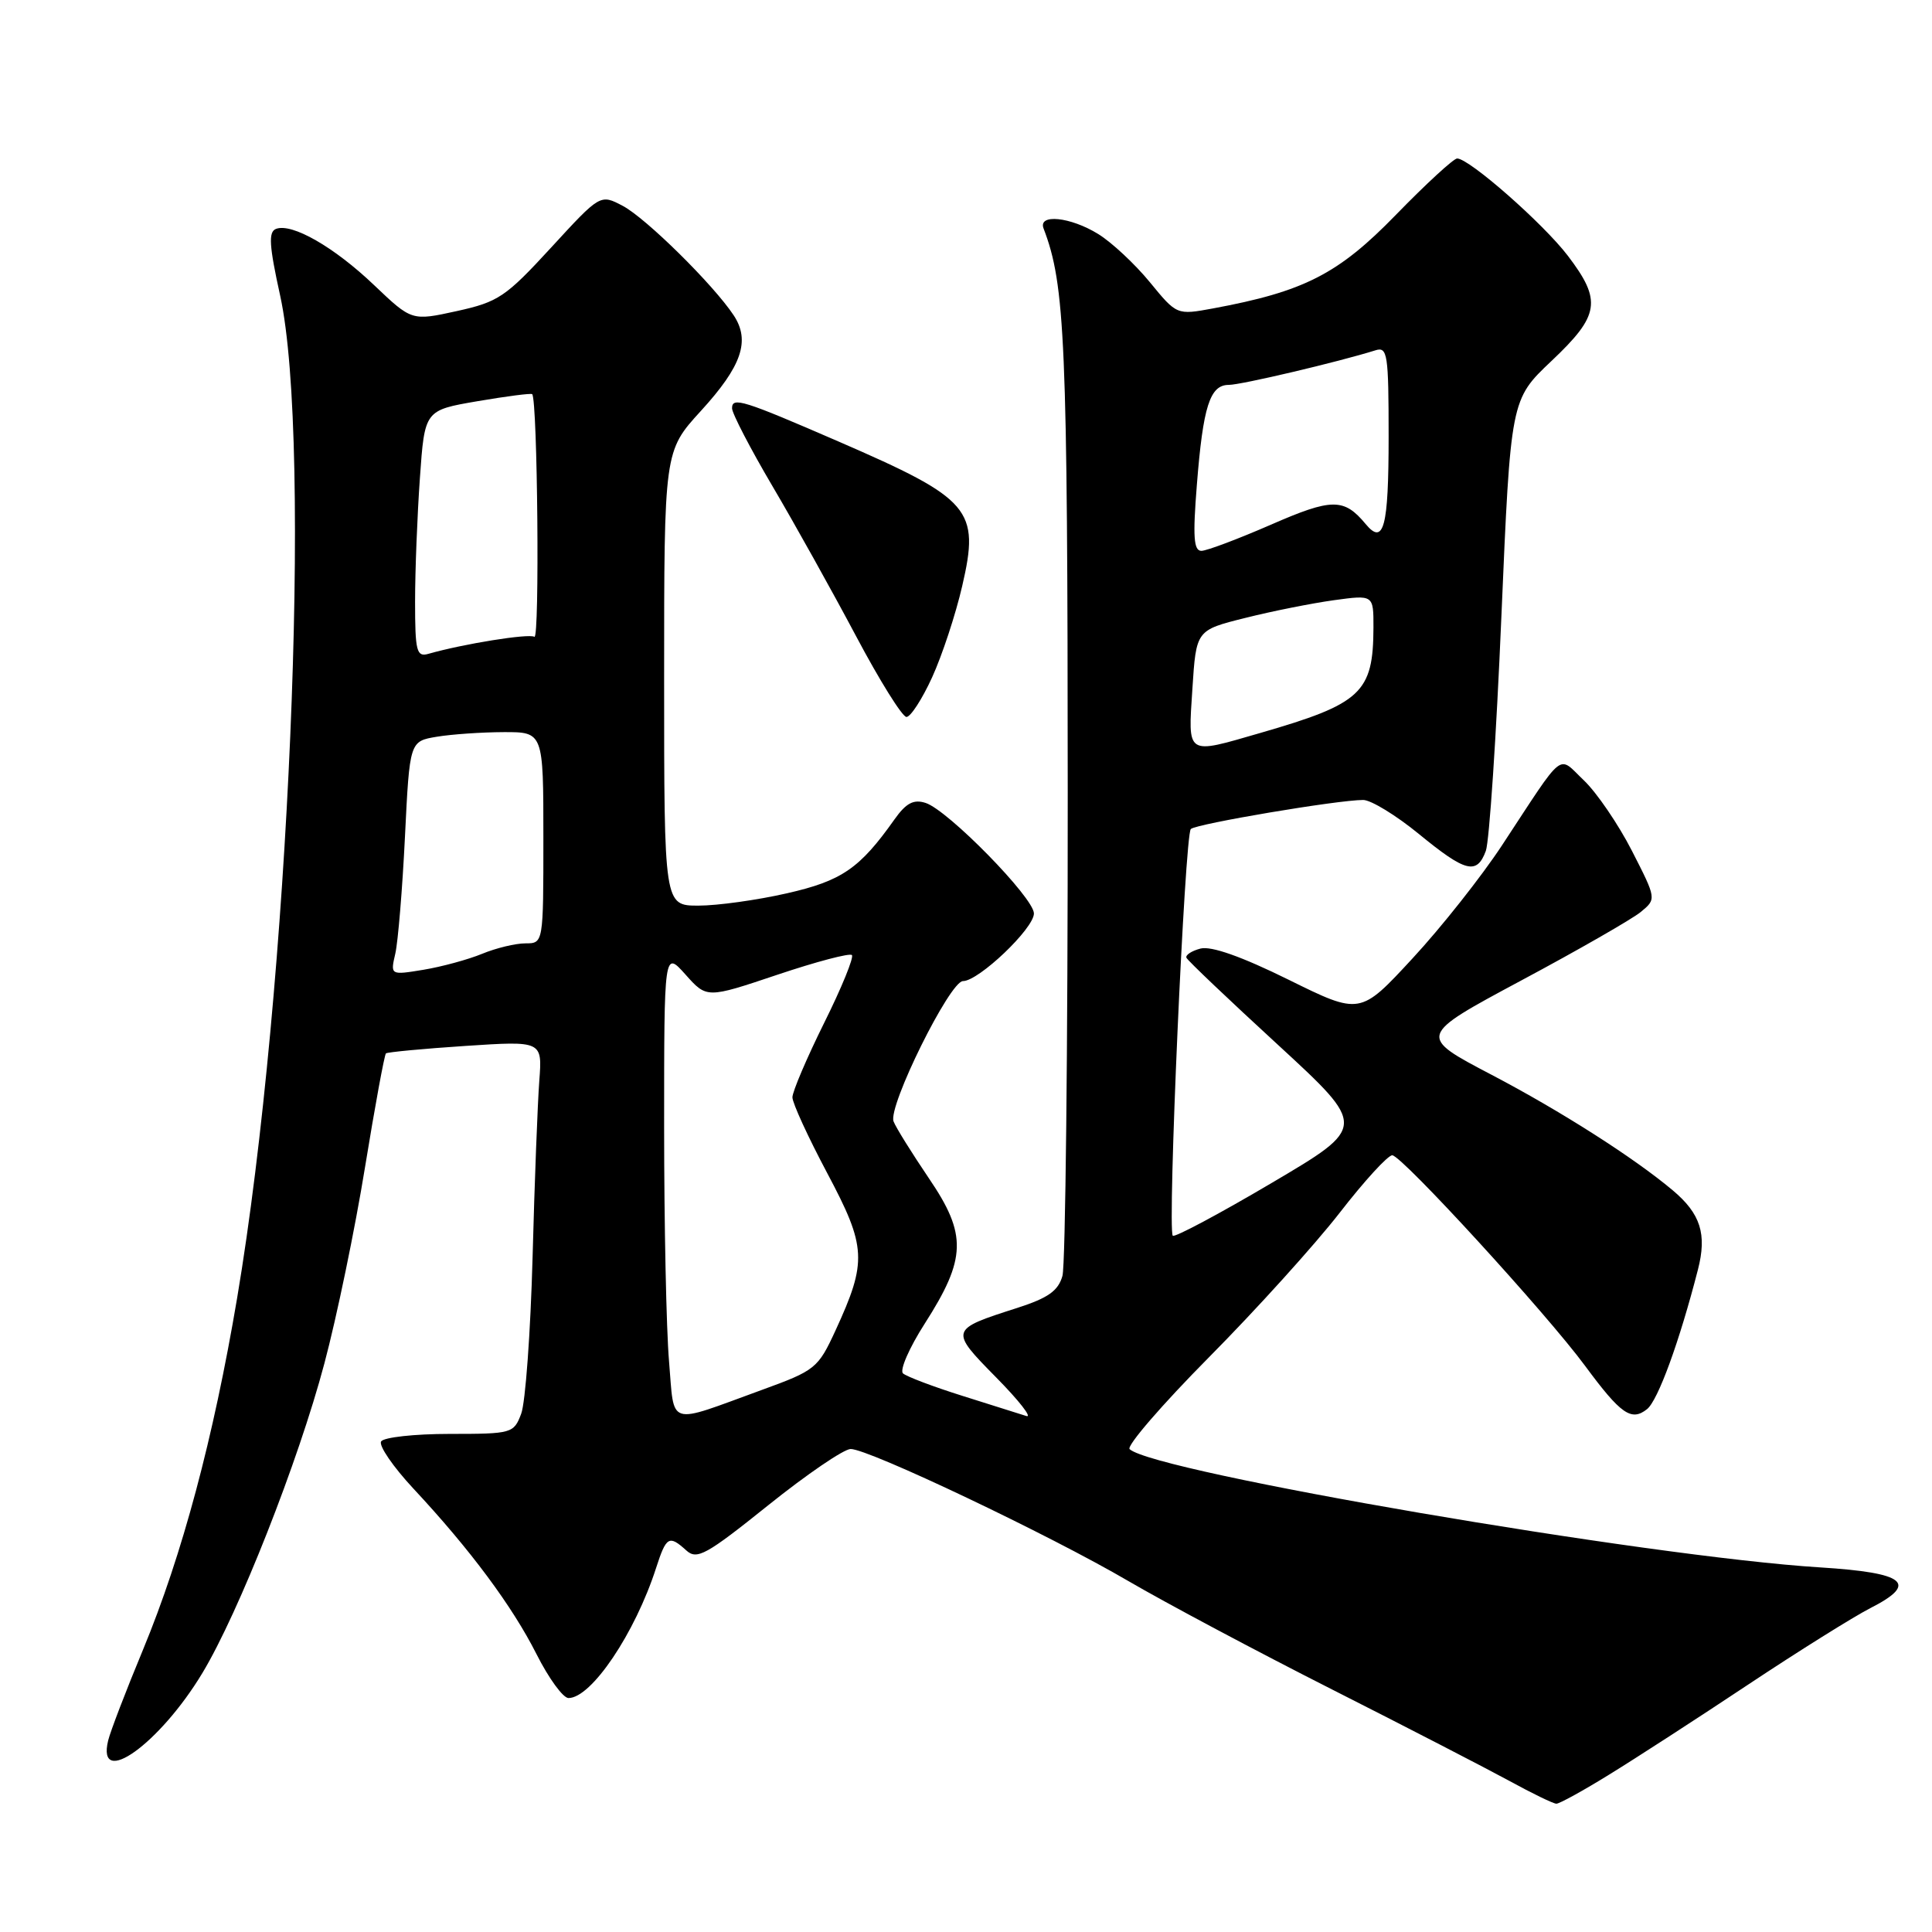 <?xml version="1.0" encoding="UTF-8" standalone="no"?>
<!DOCTYPE svg PUBLIC "-//W3C//DTD SVG 1.1//EN" "http://www.w3.org/Graphics/SVG/1.1/DTD/svg11.dtd" >
<svg xmlns="http://www.w3.org/2000/svg" xmlns:xlink="http://www.w3.org/1999/xlink" version="1.1" viewBox="0 0 256 256">
 <g >
 <path fill="currentColor"
d=" M 213.23 235.14 C 216.68 233.02 224.96 227.66 231.62 223.23 C 238.29 218.80 245.59 214.23 247.84 213.08 C 254.26 209.81 252.52 208.40 241.20 207.69 C 218.37 206.27 153.01 195.07 149.68 192.02 C 149.24 191.61 153.96 186.14 160.18 179.86 C 166.41 173.58 174.19 164.97 177.49 160.73 C 180.78 156.48 183.93 153.04 184.49 153.08 C 185.83 153.20 204.88 174.00 210.03 180.98 C 214.77 187.40 216.16 188.37 218.24 186.72 C 219.69 185.57 222.54 177.76 224.98 168.25 C 226.20 163.53 225.34 160.82 221.63 157.71 C 216.50 153.40 206.77 147.20 197.67 142.43 C 187.84 137.28 187.84 137.28 201.57 129.92 C 209.13 125.88 216.25 121.79 217.40 120.85 C 219.50 119.12 219.50 119.12 216.23 112.72 C 214.43 109.21 211.57 105.02 209.88 103.41 C 206.34 100.05 207.49 99.14 199.03 112.00 C 196.32 116.12 190.98 122.88 187.16 127.00 C 180.23 134.50 180.23 134.50 170.73 129.81 C 164.53 126.75 160.48 125.32 159.07 125.69 C 157.89 126.00 157.05 126.55 157.21 126.91 C 157.37 127.28 162.82 132.46 169.32 138.43 C 181.13 149.30 181.13 149.30 168.50 156.75 C 161.56 160.85 155.66 163.99 155.40 163.74 C 154.67 163.00 156.99 110.61 157.79 109.85 C 158.52 109.16 177.25 106.00 180.63 106.00 C 181.66 106.00 184.98 108.03 188.00 110.50 C 194.20 115.58 195.69 115.96 196.88 112.75 C 197.34 111.51 198.27 97.55 198.94 81.73 C 200.17 52.95 200.17 52.95 205.58 47.83 C 211.98 41.78 212.28 39.84 207.74 33.88 C 204.48 29.61 194.68 21.00 193.08 21.00 C 192.61 21.00 188.96 24.36 184.96 28.47 C 177.33 36.32 172.81 38.63 160.72 40.87 C 155.93 41.75 155.93 41.75 152.36 37.39 C 150.39 34.99 147.32 32.12 145.52 31.01 C 141.83 28.73 137.51 28.29 138.28 30.28 C 141.14 37.75 141.46 45.13 141.48 105.00 C 141.49 138.82 141.18 167.65 140.78 169.06 C 140.22 171.05 138.88 171.99 134.78 173.31 C 125.82 176.18 125.80 176.22 132.00 182.52 C 135.03 185.59 136.82 187.89 136.00 187.63 C 135.18 187.37 131.35 186.17 127.50 184.95 C 123.65 183.74 120.12 182.40 119.65 181.98 C 119.19 181.55 120.48 178.59 122.53 175.39 C 128.06 166.75 128.15 163.58 123.09 156.14 C 120.82 152.78 118.70 149.39 118.40 148.59 C 117.64 146.61 125.86 130.00 127.60 130.00 C 129.68 130.00 137.00 123.03 137.00 121.04 C 137.00 118.97 125.59 107.32 122.64 106.39 C 121.05 105.88 120.06 106.41 118.52 108.58 C 113.92 115.08 111.54 116.72 104.26 118.37 C 100.32 119.27 95.06 120.00 92.55 120.00 C 88.00 120.00 88.00 120.00 88.00 89.89 C 88.00 59.78 88.00 59.78 92.87 54.45 C 98.30 48.51 99.45 45.15 97.21 41.77 C 94.52 37.71 85.58 28.89 82.52 27.28 C 79.54 25.71 79.54 25.71 73.02 32.81 C 67.01 39.35 66.03 40.01 60.53 41.22 C 54.56 42.53 54.56 42.53 49.58 37.79 C 44.28 32.73 38.68 29.52 36.57 30.33 C 35.55 30.73 35.66 32.53 37.12 39.16 C 41.41 58.68 38.30 131.16 31.42 172.00 C 28.29 190.55 24.15 206.03 18.96 218.57 C 16.69 224.03 14.61 229.46 14.33 230.63 C 12.77 237.08 21.16 231.08 26.82 221.68 C 31.62 213.72 39.55 193.61 42.98 180.67 C 44.62 174.53 47.04 162.84 48.36 154.70 C 49.69 146.55 50.94 139.75 51.14 139.58 C 51.34 139.41 56.08 138.96 61.68 138.59 C 71.86 137.92 71.86 137.92 71.46 143.21 C 71.24 146.12 70.83 156.64 70.57 166.58 C 70.30 176.53 69.62 185.86 69.06 187.33 C 68.08 189.93 67.84 190.00 59.58 190.00 C 54.93 190.00 50.84 190.45 50.50 191.00 C 50.16 191.55 52.09 194.36 54.78 197.25 C 62.30 205.31 67.88 212.82 71.10 219.20 C 72.71 222.39 74.61 225.00 75.33 225.00 C 78.36 225.00 84.14 216.43 86.94 207.75 C 88.29 203.57 88.65 203.37 90.94 205.44 C 92.35 206.72 93.57 206.05 101.81 199.44 C 106.91 195.35 111.82 192.00 112.72 192.00 C 115.13 192.00 139.08 203.39 149.50 209.49 C 154.45 212.38 166.60 218.85 176.50 223.86 C 186.40 228.87 196.97 234.33 200.00 235.98 C 203.03 237.64 205.83 239.00 206.23 239.00 C 206.64 239.00 209.79 237.27 213.23 235.14 Z  M 123.51 89.75 C 124.83 86.86 126.63 81.42 127.50 77.64 C 129.85 67.50 128.68 66.13 111.15 58.52 C 98.45 53.01 97.00 52.55 97.00 54.10 C 97.00 54.77 99.41 59.42 102.35 64.41 C 105.30 69.41 110.27 78.34 113.41 84.25 C 116.54 90.16 119.56 95.00 120.11 95.00 C 120.66 95.00 122.19 92.64 123.51 89.75 Z  M 88.65 180.37 C 88.29 176.15 88.00 162.18 88.00 149.33 C 88.00 125.97 88.00 125.97 90.83 129.13 C 93.65 132.30 93.65 132.30 103.00 129.16 C 108.15 127.43 112.59 126.26 112.88 126.55 C 113.17 126.84 111.52 130.89 109.20 135.55 C 106.89 140.21 105.00 144.65 105.00 145.40 C 105.00 146.16 107.08 150.68 109.62 155.46 C 114.82 165.24 114.92 167.15 110.71 176.29 C 108.39 181.32 108.05 181.59 100.90 184.19 C 88.25 188.80 89.39 189.15 88.65 180.37 Z  M 52.38 126.36 C 52.74 124.79 53.32 117.81 53.66 110.86 C 54.28 98.22 54.28 98.22 57.89 97.62 C 59.88 97.29 63.86 97.02 66.75 97.01 C 72.00 97.00 72.00 97.00 72.00 111.00 C 72.00 125.00 72.00 125.00 69.62 125.00 C 68.31 125.00 65.73 125.62 63.87 126.39 C 62.02 127.15 58.53 128.10 56.11 128.50 C 51.72 129.22 51.72 129.22 52.38 126.36 Z  M 158.00 91.25 C 158.50 83.50 158.50 83.50 165.00 81.88 C 168.57 80.98 173.86 79.93 176.75 79.53 C 182.00 78.81 182.00 78.81 181.99 83.16 C 181.96 91.80 180.40 93.25 167.00 97.12 C 157.08 99.99 157.42 100.21 158.00 91.25 Z  M 55.00 79.72 C 55.00 75.64 55.29 68.27 55.64 63.33 C 56.27 54.36 56.27 54.36 63.28 53.16 C 67.14 52.50 70.40 52.08 70.52 52.23 C 71.23 53.05 71.52 84.82 70.81 84.38 C 70.06 83.92 61.42 85.31 56.75 86.64 C 55.20 87.08 55.00 86.30 55.00 79.72 Z  M 158.59 64.25 C 159.41 53.84 160.32 51.00 162.82 51.00 C 164.45 51.00 177.34 47.96 182.25 46.42 C 183.85 45.91 184.00 46.89 184.00 57.87 C 184.00 69.88 183.35 72.33 180.95 69.43 C 178.08 65.98 176.49 65.99 168.39 69.53 C 164.05 71.42 159.91 72.98 159.20 72.99 C 158.17 73.00 158.04 71.13 158.59 64.25 Z "/>
</g>
</svg>